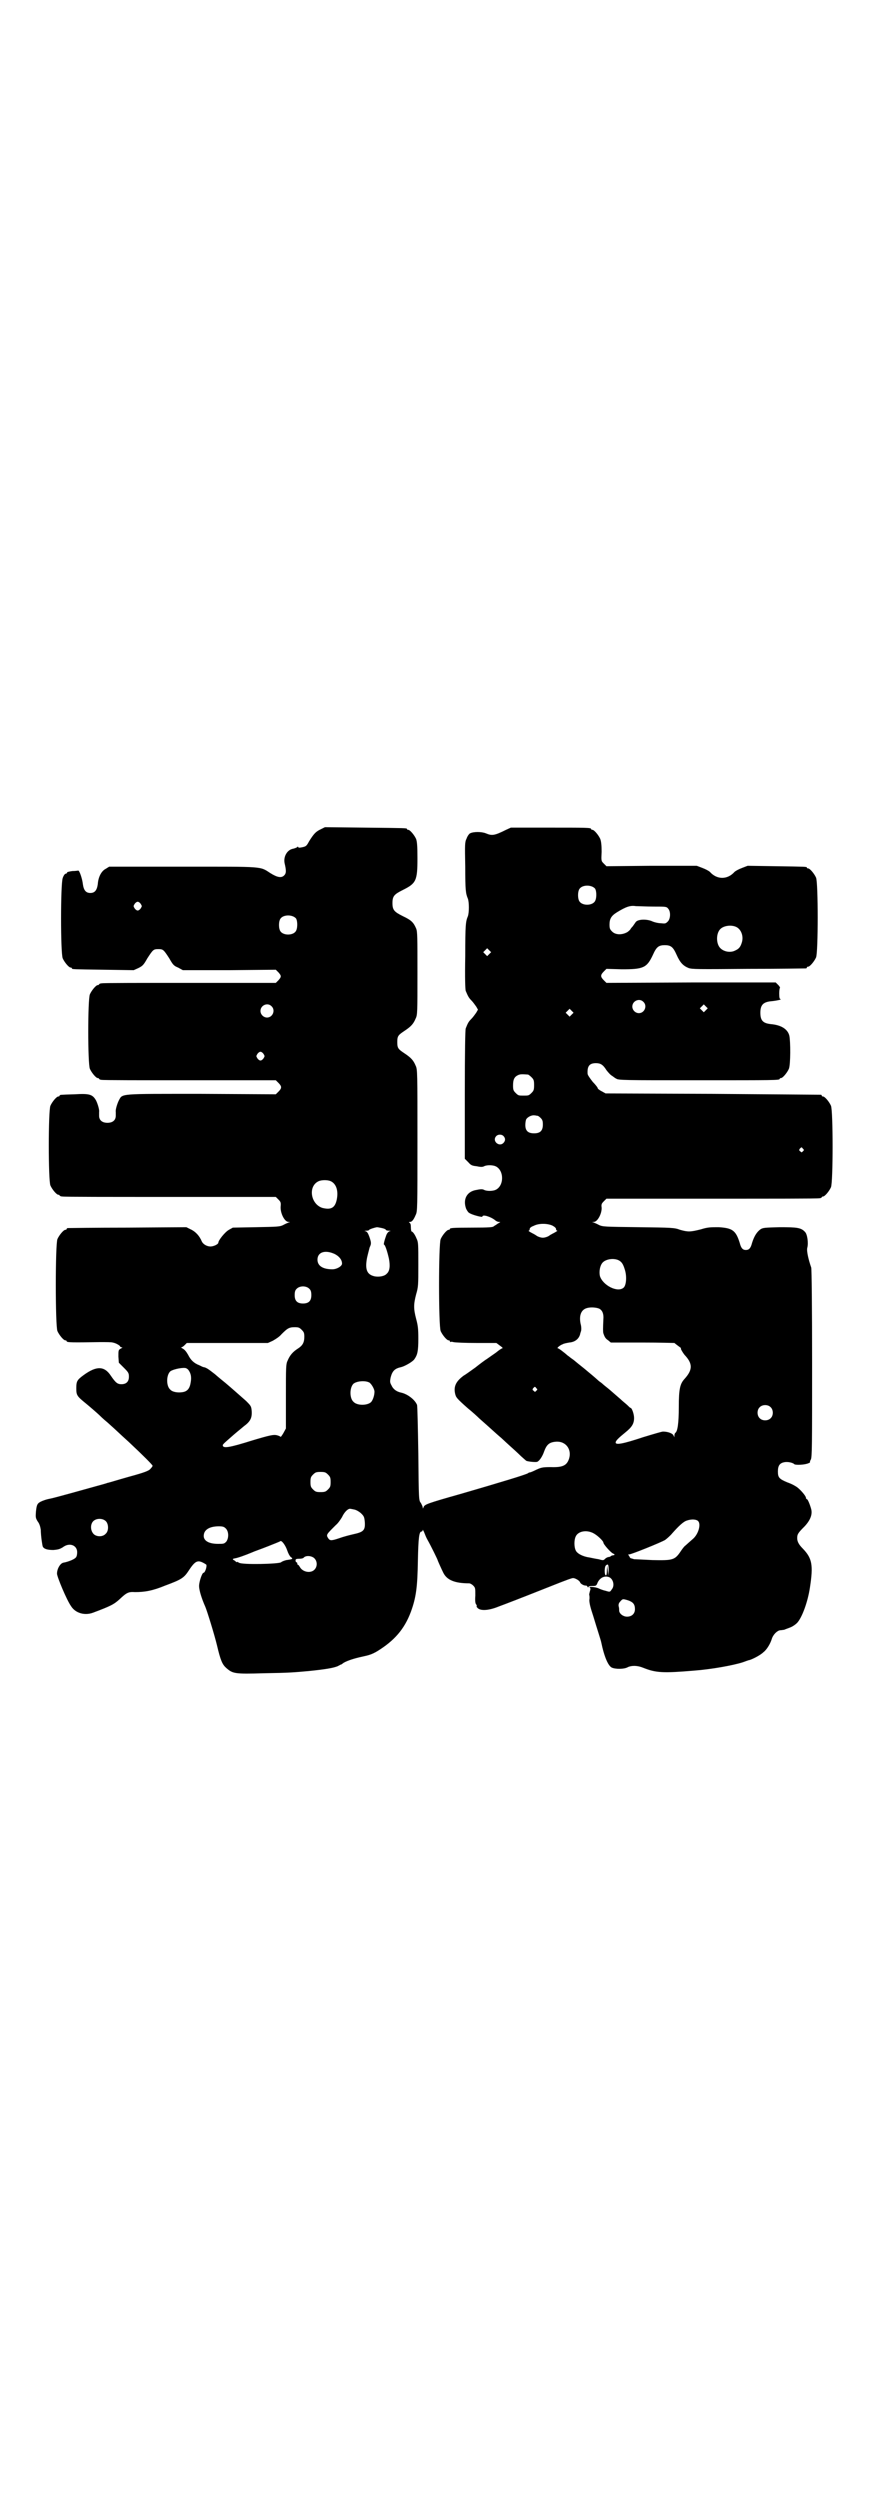<?xml version="1.0" standalone="no"?>
<!DOCTYPE svg PUBLIC "-//W3C//DTD SVG 20010904//EN"
 "http://www.w3.org/TR/2001/REC-SVG-20010904/DTD/svg10.dtd">
<svg version="1.0" xmlns="http://www.w3.org/2000/svg"
 width="1000pt" height="2850pt" viewBox="0 0 1000 2850"
 preserveAspectRatio="xMidYMid meet">
<g transform="translate(0,2850) scale(0.5,-0.5)"
fill="#000000" stroke="none">
<path d="M731 3809 c-11 -5 -16 -11 -26 -27 -6 -11 -7 -12 -17 -14 -5 -1 -8
-1 -8 1 0 1 0 1 -2 0 0 -1 -5 -3 -9 -4 -14 -2 -23 -18 -20 -33 4 -17 4 -23 -1
-28 -6 -6 -15 -5 -31 5 -25 16 -12 15 -199 15 l-169 0 -8 -5 c-10 -5 -17 -19
-18 -35 -2 -14 -7 -20 -17 -20 -10 0 -15 6 -17 20 -1 11 -8 33 -11 31 -1 0 -6
-1 -13 -1 -7 -1 -11 -2 -12 -3 0 -2 -2 -3 -3 -3 -2 0 -5 -4 -7 -10 -5 -14 -5
-171 0 -183 4 -9 14 -21 18 -21 2 0 3 -1 3 -2 0 -2 2 -2 73 -3 l68 -1 11 5
c10 5 12 8 20 22 13 20 14 21 25 21 11 0 12 -1 25 -21 8 -14 10 -17 20 -21
l11 -6 106 0 106 1 6 -6 c7 -8 7 -10 0 -18 l-6 -6 -196 0 c-108 0 -198 0 -201
-1 -4 0 -6 -2 -6 -2 0 -1 -1 -2 -3 -2 -4 0 -14 -12 -18 -21 -5 -11 -5 -159 0
-170 4 -9 14 -21 18 -21 2 0 3 -1 3 -2 0 0 2 -2 5 -2 4 -1 94 -1 202 -1 l196
0 6 -6 c8 -8 8 -12 0 -20 l-6 -6 -169 1 c-191 0 -180 1 -189 -15 -4 -8 -8 -22
-7 -26 0 -1 0 -5 0 -9 0 -10 -7 -16 -19 -16 -12 0 -19 6 -19 16 0 4 0 8 0 9 1
4 -3 18 -7 26 -8 14 -15 16 -49 14 -33 -1 -34 -1 -34 -3 0 -1 -1 -2 -3 -2 -4
0 -14 -12 -18 -21 -5 -11 -5 -171 0 -182 4 -9 14 -21 18 -21 2 0 3 -1 3 -2 0
0 2 -2 6 -2 3 -1 113 -1 246 -1 l241 0 6 -6 c5 -5 6 -7 5 -16 -1 -15 9 -35 18
-35 4 0 4 -1 1 -1 -2 -1 -8 -3 -13 -6 -8 -4 -13 -4 -62 -5 l-53 -1 -9 -5 c-9
-5 -24 -24 -24 -29 0 -4 -11 -9 -18 -9 -8 0 -17 5 -20 12 -5 12 -14 22 -25 27
l-10 5 -134 -1 c-74 0 -135 -1 -136 -1 -2 0 -3 -1 -3 -2 0 -1 -1 -2 -3 -2 -4
0 -14 -12 -18 -21 -5 -11 -5 -199 0 -210 4 -9 14 -21 18 -21 2 0 3 -1 3 -2 0
-3 13 -3 76 -2 14 0 27 0 29 -1 7 -1 17 -7 17 -9 0 -1 2 -2 4 -2 2 0 1 -1 -3
-3 -5 -3 -5 -4 -5 -18 l1 -14 12 -12 c10 -10 11 -12 11 -20 0 -11 -6 -17 -17
-17 -9 0 -13 3 -24 19 -15 23 -33 23 -62 2 -15 -11 -17 -14 -17 -30 0 -16 1
-18 22 -35 11 -9 28 -24 30 -26 1 -1 9 -9 20 -18 10 -9 21 -19 23 -21 2 -2 14
-13 25 -23 32 -30 54 -52 54 -54 0 -1 -2 -4 -5 -7 -3 -4 -12 -8 -49 -18 -25
-7 -47 -14 -49 -14 -2 -1 -13 -4 -24 -7 -25 -7 -100 -28 -107 -29 -11 -2 -24
-7 -27 -11 -3 -3 -4 -9 -5 -18 -1 -13 -1 -15 4 -23 4 -5 6 -12 7 -19 0 -6 1
-17 2 -24 1 -7 2 -14 3 -15 3 -5 11 -7 24 -7 11 1 14 2 21 6 15 12 33 5 33
-11 0 -5 -1 -10 -3 -12 -3 -4 -17 -10 -29 -12 -7 -2 -14 -14 -14 -25 0 -7 22
-60 32 -74 10 -16 31 -22 50 -15 40 15 48 19 61 31 16 15 20 17 35 16 22 0 40
3 69 15 35 13 42 17 52 32 17 26 22 28 41 16 3 -2 -2 -19 -6 -19 -3 0 -10 -20
-10 -30 0 -10 6 -29 14 -47 4 -9 21 -64 27 -89 8 -34 12 -43 21 -51 15 -13 19
-14 86 -12 60 1 68 2 102 5 39 4 56 7 66 11 4 2 7 4 8 4 1 0 3 2 6 4 9 5 24
10 43 14 14 3 21 5 33 12 39 24 62 50 77 90 12 33 15 56 16 117 1 52 3 66 8
66 2 0 3 2 3 4 0 1 1 -1 3 -5 2 -5 5 -13 8 -18 8 -14 23 -45 23 -46 0 -1 9
-21 13 -29 8 -16 25 -24 59 -24 2 0 6 -2 9 -5 5 -5 5 -6 5 -23 -1 -11 0 -19 2
-20 1 -2 2 -4 1 -4 -1 -1 1 -3 3 -5 7 -6 25 -5 47 4 16 6 40 15 108 42 50 20
59 23 62 23 5 0 15 -6 16 -10 1 -3 9 -8 14 -7 0 0 2 -1 3 -3 1 -2 2 -2 2 0 0
1 3 2 9 2 8 0 9 0 12 8 5 10 14 15 23 13 12 -2 17 -20 9 -29 -4 -6 -4 -6 -14
-3 -5 1 -13 4 -17 6 -8 3 -23 4 -19 1 2 -1 2 -3 0 -9 -1 -4 -2 -8 -1 -8 0 -1
1 -5 0 -11 0 -7 2 -16 9 -37 9 -30 17 -54 18 -59 7 -34 16 -54 24 -58 8 -4 29
-4 37 1 9 4 22 4 36 -2 28 -11 44 -12 115 -6 40 3 89 12 111 19 6 2 13 5 15 5
7 2 25 11 32 18 8 6 16 20 19 30 3 10 12 19 19 20 3 0 7 1 9 1 2 1 8 3 13 5 6
2 13 7 17 11 11 12 24 47 29 80 8 52 5 67 -16 89 -9 9 -13 16 -13 24 0 9 2 12
17 27 13 14 18 27 15 39 -3 11 -8 23 -10 23 -1 0 -2 1 -2 3 0 4 -12 18 -20 24
-4 3 -13 8 -22 11 -19 8 -22 11 -22 25 0 13 4 19 14 21 8 2 20 -1 23 -4 2 -3
25 -2 33 2 3 1 4 2 3 2 0 0 0 3 2 6 3 5 3 33 3 220 0 127 -1 216 -2 218 -6 17
-11 38 -9 45 3 11 0 31 -5 36 -9 10 -18 11 -58 11 -34 -1 -38 -1 -44 -5 -8 -6
-14 -15 -19 -31 -3 -12 -7 -16 -14 -16 -7 0 -11 4 -14 16 -9 29 -17 34 -48 36
-19 0 -25 0 -41 -5 -24 -6 -29 -6 -47 -1 -13 5 -19 5 -95 6 -78 1 -81 1 -90 5
-5 3 -11 5 -13 6 -3 0 -3 1 1 1 9 0 19 20 18 33 -1 7 0 9 5 14 l6 6 240 0
c132 0 242 0 246 1 3 0 5 2 5 2 0 1 1 2 3 2 4 0 14 12 18 21 5 11 5 175 0 186
-4 9 -14 21 -18 21 -2 0 -3 1 -3 2 0 1 -1 2 -2 2 -2 0 -113 1 -247 2 l-244 1
-9 5 c-6 3 -9 6 -9 7 1 0 -4 7 -11 14 -7 9 -12 16 -12 19 -1 17 4 24 19 24 10
0 16 -3 24 -16 4 -5 9 -11 13 -13 4 -3 8 -6 9 -6 4 -4 17 -4 187 -4 172 0 186
0 186 3 0 1 1 2 3 2 4 0 14 12 18 21 4 9 4 63 1 76 -4 15 -19 24 -42 26 -18 2
-24 8 -24 26 0 17 6 24 23 26 12 1 27 4 23 5 -2 0 -3 3 -3 13 0 7 1 13 2 13 0
0 -1 3 -4 6 l-6 6 -193 0 -193 -1 -6 6 c-8 8 -8 12 0 20 l6 6 35 -1 c49 0 57
3 71 33 8 18 13 22 27 22 14 0 19 -4 27 -22 8 -18 15 -25 27 -30 8 -3 21 -3
137 -2 70 0 129 1 131 1 1 0 2 1 2 2 0 1 1 2 3 2 4 0 14 12 18 21 5 11 5 171
0 182 -4 9 -14 21 -18 21 -2 0 -3 1 -3 2 0 2 -2 2 -70 3 l-65 1 -13 -5 c-8 -3
-15 -7 -17 -9 -16 -18 -40 -18 -56 0 -2 2 -9 6 -17 9 l-13 5 -103 0 -103 -1
-6 6 c-6 6 -6 6 -5 27 0 15 -1 23 -3 29 -4 9 -14 21 -18 21 -2 0 -3 1 -3 2 0
3 -12 3 -97 3 l-86 0 -11 -5 c-26 -13 -32 -14 -46 -8 -10 4 -28 4 -36 0 -2 -1
-6 -6 -8 -12 -4 -8 -4 -13 -3 -64 0 -54 1 -61 6 -73 3 -8 3 -32 0 -40 -5 -12
-6 -19 -6 -91 -1 -51 0 -75 1 -79 5 -12 7 -16 13 -22 4 -4 8 -10 11 -14 l4 -7
-4 -7 c-3 -4 -7 -10 -11 -14 -6 -6 -8 -9 -13 -22 -1 -4 -2 -47 -2 -151 l0
-146 8 -8 c6 -7 9 -8 19 -9 9 -2 14 -2 17 0 6 3 19 3 26 0 20 -9 20 -45 0 -54
-7 -3 -20 -3 -26 0 -3 2 -8 2 -17 0 -22 -3 -32 -21 -24 -43 2 -4 5 -9 8 -10 6
-4 29 -10 29 -8 0 6 19 0 29 -8 2 -2 6 -4 9 -4 4 0 4 0 -3 -4 -4 -3 -8 -5 -9
-6 -2 -2 -8 -3 -50 -3 -46 0 -50 -1 -50 -3 0 -1 -1 -2 -3 -2 -4 0 -14 -12 -18
-21 -5 -11 -5 -199 0 -210 4 -9 14 -21 18 -21 2 0 3 -1 3 -2 0 -2 1 -2 1 -2 1
1 4 1 7 0 4 -1 27 -2 52 -2 l46 0 8 -6 c4 -3 7 -5 6 -6 -2 0 -9 -5 -15 -10 -7
-5 -16 -11 -20 -14 -5 -3 -17 -12 -27 -20 -10 -7 -22 -16 -26 -18 -18 -13 -24
-25 -20 -42 2 -8 3 -10 29 -33 10 -8 22 -19 26 -23 25 -22 40 -36 46 -41 4 -3
13 -12 22 -20 9 -8 21 -19 27 -25 7 -6 12 -11 13 -11 7 -2 21 -3 24 -2 5 2 12
12 16 24 6 16 12 21 28 22 21 1 35 -17 29 -38 -5 -16 -14 -21 -42 -20 -19 0
-22 -1 -33 -6 -6 -3 -13 -6 -14 -6 -2 0 -4 -1 -5 -2 -4 -3 -67 -22 -153 -47
-78 -22 -82 -24 -85 -30 -1 -4 -2 -4 -2 -1 0 2 -2 6 -4 10 -5 6 -5 6 -6 113
-1 59 -2 109 -3 111 -5 12 -22 25 -37 28 -9 2 -17 7 -21 16 -4 7 -4 9 -2 19 4
15 10 20 24 23 8 2 26 12 30 18 7 10 9 18 9 47 0 23 -1 30 -5 45 -6 23 -6 33
0 56 5 17 5 21 5 68 0 46 0 51 -4 59 -4 10 -9 16 -11 16 -1 0 -2 4 -2 10 0 6
-1 9 -3 10 -2 1 -2 2 1 2 4 0 8 4 13 16 4 8 4 14 4 170 0 154 0 162 -4 170 -5
12 -10 18 -25 28 -15 10 -17 12 -17 26 0 14 2 16 17 26 15 10 20 16 25 28 4 8
4 15 4 103 0 82 0 95 -3 102 -6 14 -11 19 -30 28 -20 10 -24 14 -24 30 0 16 4
20 24 30 30 15 33 21 33 72 0 29 -1 38 -3 44 -4 9 -14 21 -18 21 -2 0 -3 1 -3
2 0 2 -2 2 -96 3 l-91 1 -10 -5z m626 -135 c4 -6 4 -24 -1 -30 -7 -9 -27 -9
-34 0 -5 6 -5 24 0 30 7 9 27 9 35 0z m-1036 -35 c3 -5 3 -5 0 -10 -2 -3 -5
-5 -7 -5 -2 0 -5 2 -7 5 -3 5 -3 5 0 10 2 3 5 5 7 5 2 0 5 -2 7 -5z m1170 -6
c28 0 29 0 33 -5 6 -7 5 -23 -1 -29 -5 -5 -6 -5 -16 -4 -5 0 -15 2 -21 5 -13
5 -31 4 -36 -2 -2 -3 -5 -7 -7 -10 -3 -3 -5 -6 -5 -6 0 -1 -3 -4 -7 -7 -12 -7
-27 -7 -35 1 -5 5 -6 7 -6 16 0 13 4 20 17 28 21 13 31 16 43 14 6 0 24 -1 41
-1z m-816 -27 c4 -6 4 -24 -1 -30 -7 -9 -27 -9 -34 0 -5 6 -5 24 0 30 7 9 27
9 35 0z m1003 -19 c12 -5 18 -21 14 -35 -3 -10 -6 -15 -15 -19 -11 -6 -27 -3
-35 6 -9 10 -9 32 0 42 7 8 24 11 36 6z m-562 -62 l-5 -5 -4 4 -5 5 4 4 5 5 4
-4 5 -5 -4 -4z m351 -109 c10 -9 3 -26 -10 -26 -8 0 -15 7 -15 15 0 13 16 20
25 11z m-848 -10 c10 -9 3 -26 -10 -26 -8 0 -15 7 -15 15 0 13 16 20 25 11z
m991 -9 l-5 -5 -4 4 -5 5 4 4 5 5 4 -4 5 -5 -4 -4z m-306 -10 l-5 -5 -4 4 -5
5 4 4 5 5 4 -4 5 -5 -4 -4z m-703 -90 c3 -5 3 -5 0 -10 -2 -3 -5 -5 -7 -5 -2
0 -5 2 -7 5 -3 5 -3 5 0 10 2 3 5 5 7 5 2 0 5 -2 7 -5z m603 -47 c1 0 5 -3 8
-6 5 -5 6 -7 6 -18 0 -11 -1 -13 -6 -18 -6 -6 -7 -6 -18 -6 -11 0 -12 0 -18 6
-5 5 -6 7 -6 17 0 14 3 20 12 24 5 2 8 2 22 1z m22 -94 c1 0 4 -2 7 -5 4 -4 5
-7 5 -15 0 -14 -6 -20 -20 -20 -14 0 -20 6 -20 19 0 5 1 11 2 13 3 5 12 10 19
9 2 0 5 -1 7 -1z m-78 -46 c5 -5 5 -11 0 -16 -10 -10 -27 5 -16 16 4 4 12 4
16 0z m683 -29 c3 -3 3 -3 0 -6 -3 -3 -3 -3 -6 0 -3 2 -3 3 -1 6 4 4 4 4 7 0z
m-1077 -74 c13 -6 18 -22 14 -42 -4 -19 -13 -24 -33 -19 -27 9 -33 50 -8 61 7
3 20 3 27 0z m505 -101 c6 -3 9 -6 9 -8 0 -2 1 -4 3 -4 1 0 -1 -1 -4 -3 -3 -2
-10 -5 -14 -8 -4 -3 -11 -5 -15 -5 -4 0 -11 2 -15 5 -4 3 -11 6 -14 8 -3 2 -5
3 -3 3 1 0 2 2 2 4 0 2 3 5 9 7 11 6 30 6 42 1z m-388 -6 c5 -1 9 -3 9 -4 0
-1 3 -2 7 -2 4 0 5 -1 2 -1 -3 -1 -6 -4 -8 -9 -4 -11 -7 -22 -5 -22 2 0 7 -14
11 -32 3 -16 2 -28 -5 -34 -5 -6 -18 -8 -28 -6 -17 4 -22 15 -17 42 2 9 5 20
6 24 4 8 4 11 -1 25 -3 8 -5 11 -9 12 -3 0 -2 1 3 1 3 0 6 1 6 2 0 1 11 5 18
6 1 0 6 -1 11 -2z m-108 -59 c10 -5 17 -13 17 -22 0 -6 -12 -13 -22 -13 -22 0
-34 8 -34 22 0 17 17 23 39 13z m647 -14 c8 -4 11 -9 15 -22 5 -16 3 -36 -3
-41 -14 -12 -48 6 -54 27 -2 10 0 23 6 30 7 8 24 11 36 6z m-704 -66 c3 -3 4
-7 4 -14 0 -13 -6 -19 -19 -19 -13 0 -19 6 -19 19 0 7 1 11 4 14 7 8 23 8 30
0z m661 -45 c7 -4 10 -12 9 -24 -1 -20 -1 -29 0 -32 3 -9 5 -12 11 -16 l6 -5
72 0 c40 0 72 -1 73 -1 1 -1 5 -4 9 -7 4 -3 7 -5 6 -5 -2 0 4 -10 8 -15 19
-20 19 -34 0 -55 -10 -11 -13 -22 -13 -64 0 -38 -3 -56 -8 -59 -1 -1 -2 -3 -2
-6 l0 -4 -2 4 c-2 5 -13 9 -24 9 -3 0 -23 -6 -46 -13 -45 -15 -62 -18 -62 -12
0 4 6 10 22 23 15 12 20 20 20 33 0 9 -5 23 -8 23 -1 0 -4 3 -7 6 -3 3 -11 9
-16 14 -6 5 -16 14 -23 20 -7 6 -15 12 -17 14 -2 2 -6 5 -9 7 -11 10 -16 14
-34 29 -10 8 -20 16 -21 17 -1 1 -5 4 -8 6 -3 2 -6 5 -8 6 -9 8 -21 17 -23 17
-3 0 5 7 11 9 3 2 10 3 15 4 13 1 22 8 25 19 0 1 1 4 2 7 1 3 1 10 -1 17 -4
20 2 33 16 36 8 2 21 1 27 -2z m-679 -48 c5 -5 6 -7 6 -16 0 -13 -4 -20 -15
-27 -11 -7 -18 -15 -23 -27 -4 -8 -4 -15 -4 -82 l0 -73 -6 -11 c-3 -5 -6 -9
-6 -8 -1 1 -5 3 -10 4 -7 1 -14 0 -54 -12 -54 -17 -68 -19 -68 -11 0 2 7 8 15
15 18 16 20 17 33 28 15 11 19 19 18 35 -1 11 -2 12 -13 23 -16 14 -35 31 -47
41 -5 4 -16 13 -24 20 -13 10 -19 15 -26 16 -1 0 -5 2 -9 4 -13 5 -20 12 -26
24 -4 7 -8 12 -12 14 -3 2 -5 3 -4 3 2 0 5 2 8 5 l5 5 93 0 92 0 11 5 c7 4 15
9 20 15 13 13 17 16 30 16 9 0 11 -1 16 -6z m-258 -92 c5 -7 7 -15 5 -27 -2
-14 -7 -21 -18 -23 -11 -2 -24 0 -29 6 -9 8 -9 32 0 41 4 4 24 9 34 8 2 0 6
-2 8 -5z m412 -28 c5 -3 12 -15 12 -21 0 -9 -4 -20 -8 -24 -9 -8 -32 -8 -40 1
-9 8 -9 32 0 41 7 6 26 8 36 3z m381 -13 c3 -3 3 -3 0 -6 -3 -3 -3 -3 -6 0 -3
2 -3 3 -1 6 4 4 4 4 7 0z m534 -43 c7 -6 7 -19 1 -25 -6 -7 -19 -7 -25 -1 -7
6 -7 19 -1 25 6 7 19 7 25 1z m-1009 -154 c5 -5 6 -7 6 -17 0 -10 -1 -12 -6
-17 -5 -5 -7 -6 -17 -6 -10 0 -12 1 -17 6 -5 5 -6 7 -6 17 0 10 1 12 6 17 5 5
7 6 17 6 10 0 12 -1 17 -6z m61 -80 c4 -1 11 -5 15 -9 6 -6 7 -8 8 -20 1 -18
-3 -22 -26 -27 -9 -2 -24 -6 -32 -9 -18 -6 -21 -6 -25 -1 -6 9 -5 9 17 31 5 4
11 13 14 18 5 11 13 19 18 19 2 0 6 -1 11 -2z m-567 -27 c6 -7 6 -22 -1 -28
-7 -8 -22 -7 -28 0 -7 8 -7 21 -1 28 7 8 23 8 30 0z m1350 1 c7 -7 1 -29 -11
-40 -9 -8 -16 -14 -18 -16 -1 0 -6 -6 -10 -12 -14 -21 -18 -22 -65 -21 -20 1
-39 2 -42 2 -3 1 -6 2 -7 2 -1 0 -3 2 -4 5 -3 4 -3 4 0 4 5 0 72 27 82 33 4 3
12 10 16 15 15 17 26 27 33 29 11 4 22 3 26 -1z m-1077 -17 c7 -7 7 -22 1 -30
-5 -5 -6 -5 -19 -5 -22 0 -35 8 -32 22 2 11 14 18 34 18 9 0 12 -1 16 -5z
m842 -13 c8 -5 19 -16 19 -19 0 -4 17 -23 22 -25 4 -2 5 -3 1 -4 -2 0 -5 -1
-6 -2 -1 -1 -3 -2 -5 -2 -2 0 -6 -2 -8 -4 -4 -4 -4 -4 -15 -1 -7 1 -16 3 -21
4 -15 2 -28 9 -31 16 -4 8 -4 24 0 32 6 13 28 16 44 5z m-702 -37 c2 -6 5 -12
8 -15 6 -4 5 -5 -10 -7 -4 -1 -10 -3 -12 -5 -5 -4 -89 -6 -96 -1 -3 2 -5 2 -5
2 0 -1 -1 -1 -2 0 0 1 -3 3 -5 4 -3 2 -3 3 3 4 6 1 21 6 40 14 4 2 19 7 34 13
15 6 28 11 29 12 3 3 12 -9 16 -21z m62 -18 c7 -7 7 -19 0 -26 -9 -9 -27 -5
-33 6 -2 3 -3 5 -4 5 -1 0 -2 1 -2 3 0 2 -1 3 -2 3 -1 0 -2 2 -2 4 0 3 1 4 8
4 5 0 10 1 11 3 5 5 18 4 24 -2z m671 -28 l-1 -12 -1 12 -1 12 -1 -11 c0 -8
-1 -12 -2 -12 -4 0 -4 20 0 23 5 4 6 2 6 -12z m45 -68 c11 -4 15 -9 15 -20 0
-10 -7 -17 -18 -17 -9 0 -18 7 -18 14 0 2 0 6 -1 9 -1 4 0 8 3 11 6 7 6 7 19
3z"/>
</g>
</svg>
